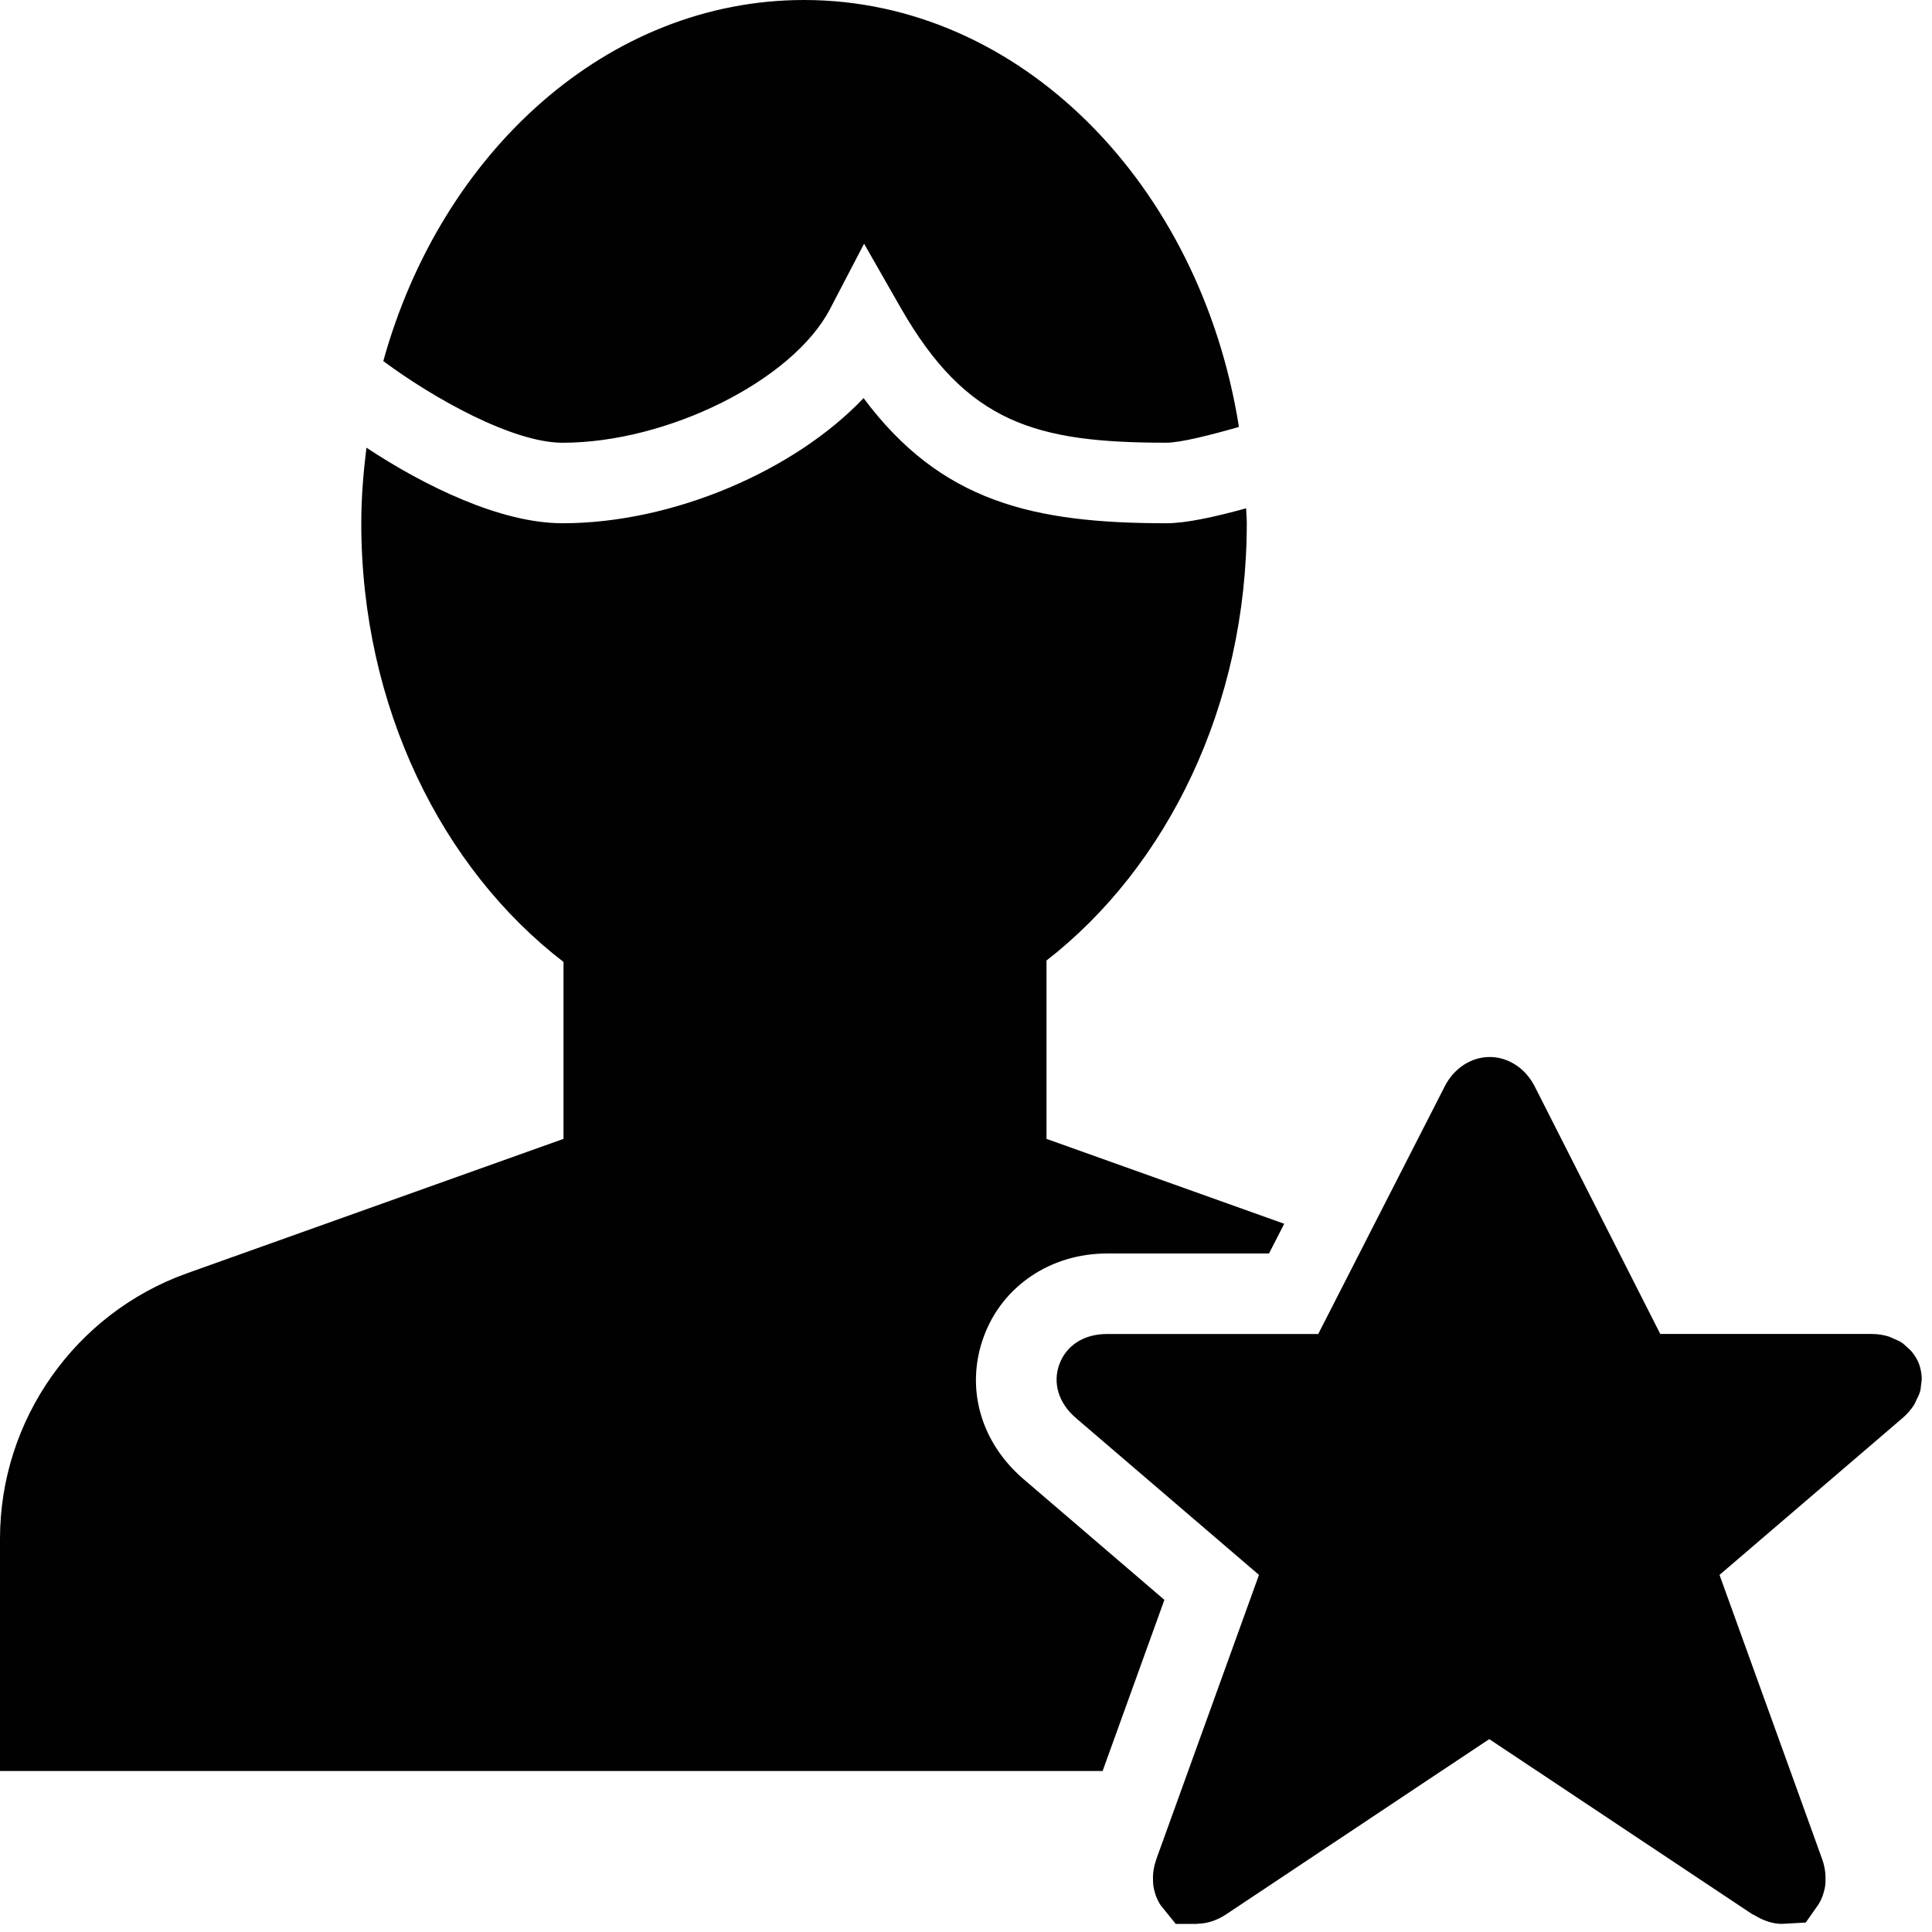 <?xml version="1.0" encoding="utf-8"?>
<!-- Generator: Adobe Illustrator 17.0.0, SVG Export Plug-In . SVG Version: 6.00 Build 0)  -->
<!DOCTYPE svg PUBLIC "-//W3C//DTD SVG 1.1//EN" "http://www.w3.org/Graphics/SVG/1.1/DTD/svg11.dtd">
<svg version="1.1" xmlns="http://www.w3.org/2000/svg" xmlns:xlink="http://www.w3.org/1999/xlink" x="0px" y="0px" width="48px"
	 height="48px" viewBox="0 0 48 48" enable-background="new 0 0 48 48" xml:space="preserve">
<g id="Layer_3">
	<g>
		<polygon fill="none" points="29.186,47.798 29.209,47.798 28.838,47.338 		"/>
		<path fill="none" d="M30.468,47.556L30.468,47.556c-0.232,0.154-0.473,0.232-0.714,0.238
			C29.999,47.789,30.233,47.713,30.468,47.556z"/>
		<path fill="none" d="M28.655,46.861c-0.009-0.057-0.01-0.12-0.01-0.184C28.645,46.739,28.647,46.801,28.655,46.861z"/>
		<path fill="none" d="M28.725,47.123c-0.015-0.037-0.027-0.081-0.039-0.124C28.698,47.041,28.709,47.082,28.725,47.123z"/>
		<polygon fill="none" points="44.852,47.78 44.862,47.764 44.273,47.798 		"/>
		<path fill="none" d="M45.312,47.002c-0.012,0.042-0.023,0.084-0.038,0.12C45.29,47.084,45.301,47.043,45.312,47.002z"/>
		<path fill="none" d="M47.708,34.55c-0.021,0.082-0.061,0.164-0.103,0.247C47.647,34.716,47.686,34.635,47.708,34.55z"/>
		<path fill="none" d="M28.649,46.547c0.011-0.107,0.034-0.221,0.077-0.346C28.685,46.319,28.662,46.434,28.649,46.547z"/>
		<path fill="none" d="M45.354,46.678c0,0.063-0.001,0.126-0.009,0.182C45.353,46.801,45.354,46.74,45.354,46.678z"/>
		<path fill="none" d="M47.273,35.226c0.116-0.099,0.207-0.209,0.281-0.325C47.483,35.013,47.393,35.123,47.273,35.226
			L47.273,35.226z"/>
		<path fill="none" d="M44.268,47.798h0.002c-0.228,0-0.455-0.077-0.677-0.212C43.817,47.723,44.038,47.798,44.268,47.798z"/>
		<path fill="none" d="M45.35,46.549c-0.012-0.118-0.036-0.237-0.08-0.359l-0.676-1.873l0.676,1.874
			C45.317,46.32,45.339,46.438,45.35,46.549z"/>
		<polygon fill="none" points="38.19,44 43.511,47.542 38.191,44 		"/>
		<path fill="none" d="M47.742,34.209c0.004,0.073-0.007,0.151-0.019,0.228C47.735,34.361,47.747,34.286,47.742,34.209z"/>
		<path fill="none" d="M46.5,33.143c0.159,0,0.299,0.025,0.426,0.063C46.794,33.167,46.653,33.143,46.5,33.143z"/>
		<polygon fill="none" points="33.074,45.822 35.81,44 35.809,44 		"/>
		<path fill="none" d="M47.355,33.447c0.06,0.052,0.12,0.104,0.165,0.163C47.473,33.547,47.414,33.497,47.355,33.447z"/>
		<path fill="none" d="M47.033,33.253c0.085,0.035,0.17,0.071,0.239,0.12C47.2,33.323,47.117,33.287,47.033,33.253z"/>
		<polygon fill="none" points="34.341,30.032 33.805,31.082 33.805,31.082 		"/>
		<path fill="#010101" d="M28.929,39.748l-3.502-3.002c-1.075-0.924-1.451-2.284-0.981-3.55c0.461-1.247,1.661-2.053,3.054-2.053
			h4.028l0.378-0.739L26,28.295v-4.431c2.993-2.326,4.976-6.324,4.976-10.865c0-0.125-0.013-0.246-0.016-0.37
			C30.175,12.844,29.472,13,28.976,13c-3.31,0-5.599-0.531-7.521-3.109C19.748,11.689,16.729,13,13.976,13
			c-1.542,0-3.429-0.925-4.872-1.877C9.028,11.737,8.976,12.361,8.976,13c0,4.564,2.005,8.579,5.024,10.899v4.396l-9.356,3.34
			C1.866,32.629,0,35.278,0,38.228V44h27.394L28.929,39.748z"/>
		<path fill="#010101" d="M13.976,11c2.617,0,5.722-1.552,6.645-3.322l0.847-1.623l0.908,1.589c1.641,2.871,3.362,3.355,6.6,3.355
			c0.353,0,1.108-0.192,1.805-0.392C29.827,4.58,25.349,0,19.976,0c-4.875,0-9.014,3.771-10.453,8.971
			C10.764,9.895,12.741,11,13.976,11z"/>
		<path fill="#010101" d="M47.679,33.891c-0.039-0.105-0.095-0.197-0.16-0.282c-0.045-0.059-0.105-0.111-0.165-0.163
			c-0.028-0.024-0.052-0.052-0.083-0.074c-0.069-0.049-0.154-0.085-0.239-0.12c-0.036-0.015-0.068-0.035-0.107-0.047
			c-0.127-0.038-0.267-0.063-0.426-0.063h-5.25l-3.12-6.151c-0.229-0.45-0.657-0.73-1.118-0.73c-0.46,0-0.888,0.279-1.116,0.728
			l-1.555,3.043l-0.536,1.05h0l-1.053,2.061H27.5c-0.565,0-1.005,0.279-1.179,0.748c-0.174,0.469-0.021,0.969,0.408,1.338
			l4.55,3.899l-2.55,7.061c-0.002,0.004-0.002,0.008-0.003,0.013c-0.044,0.125-0.066,0.238-0.077,0.346
			c-0.005,0.044-0.003,0.086-0.003,0.13c0,0.064,0.001,0.128,0.01,0.184c0.007,0.047,0.018,0.092,0.031,0.137
			c0.012,0.043,0.024,0.087,0.039,0.124c0.031,0.075,0.065,0.148,0.113,0.216l0.372,0.46l0.52,0c0.008,0,0.016-0.004,0.025-0.004
			c0.241-0.005,0.482-0.083,0.714-0.238l2.605-1.735L35.809,44h0.001L37,43.208L38.19,44h0.001l5.32,3.542l0.016,0.01
			c0.022,0.015,0.044,0.02,0.067,0.034c0.222,0.135,0.449,0.212,0.677,0.212l0.003,0l0.589-0.033l0.299-0.425
			c0.048-0.068,0.083-0.142,0.113-0.217c0.015-0.036,0.026-0.079,0.038-0.12c0.013-0.046,0.025-0.093,0.032-0.142
			c0.008-0.056,0.01-0.119,0.009-0.182c0-0.043,0.001-0.086-0.003-0.13c-0.012-0.111-0.033-0.229-0.08-0.359l-0.676-1.874
			l-1.874-5.188l4.553-3.902c0.12-0.104,0.21-0.213,0.282-0.325c0.022-0.034,0.033-0.07,0.051-0.105
			c0.042-0.082,0.082-0.165,0.103-0.247c0.01-0.037,0.01-0.075,0.015-0.113c0.011-0.077,0.023-0.155,0.019-0.228
			C47.735,34.103,47.718,33.996,47.679,33.891z"/>
	</g>
</g>
<g id="nyt_x5F_exporter_x5F_info" display="none">
</g>
</svg>
